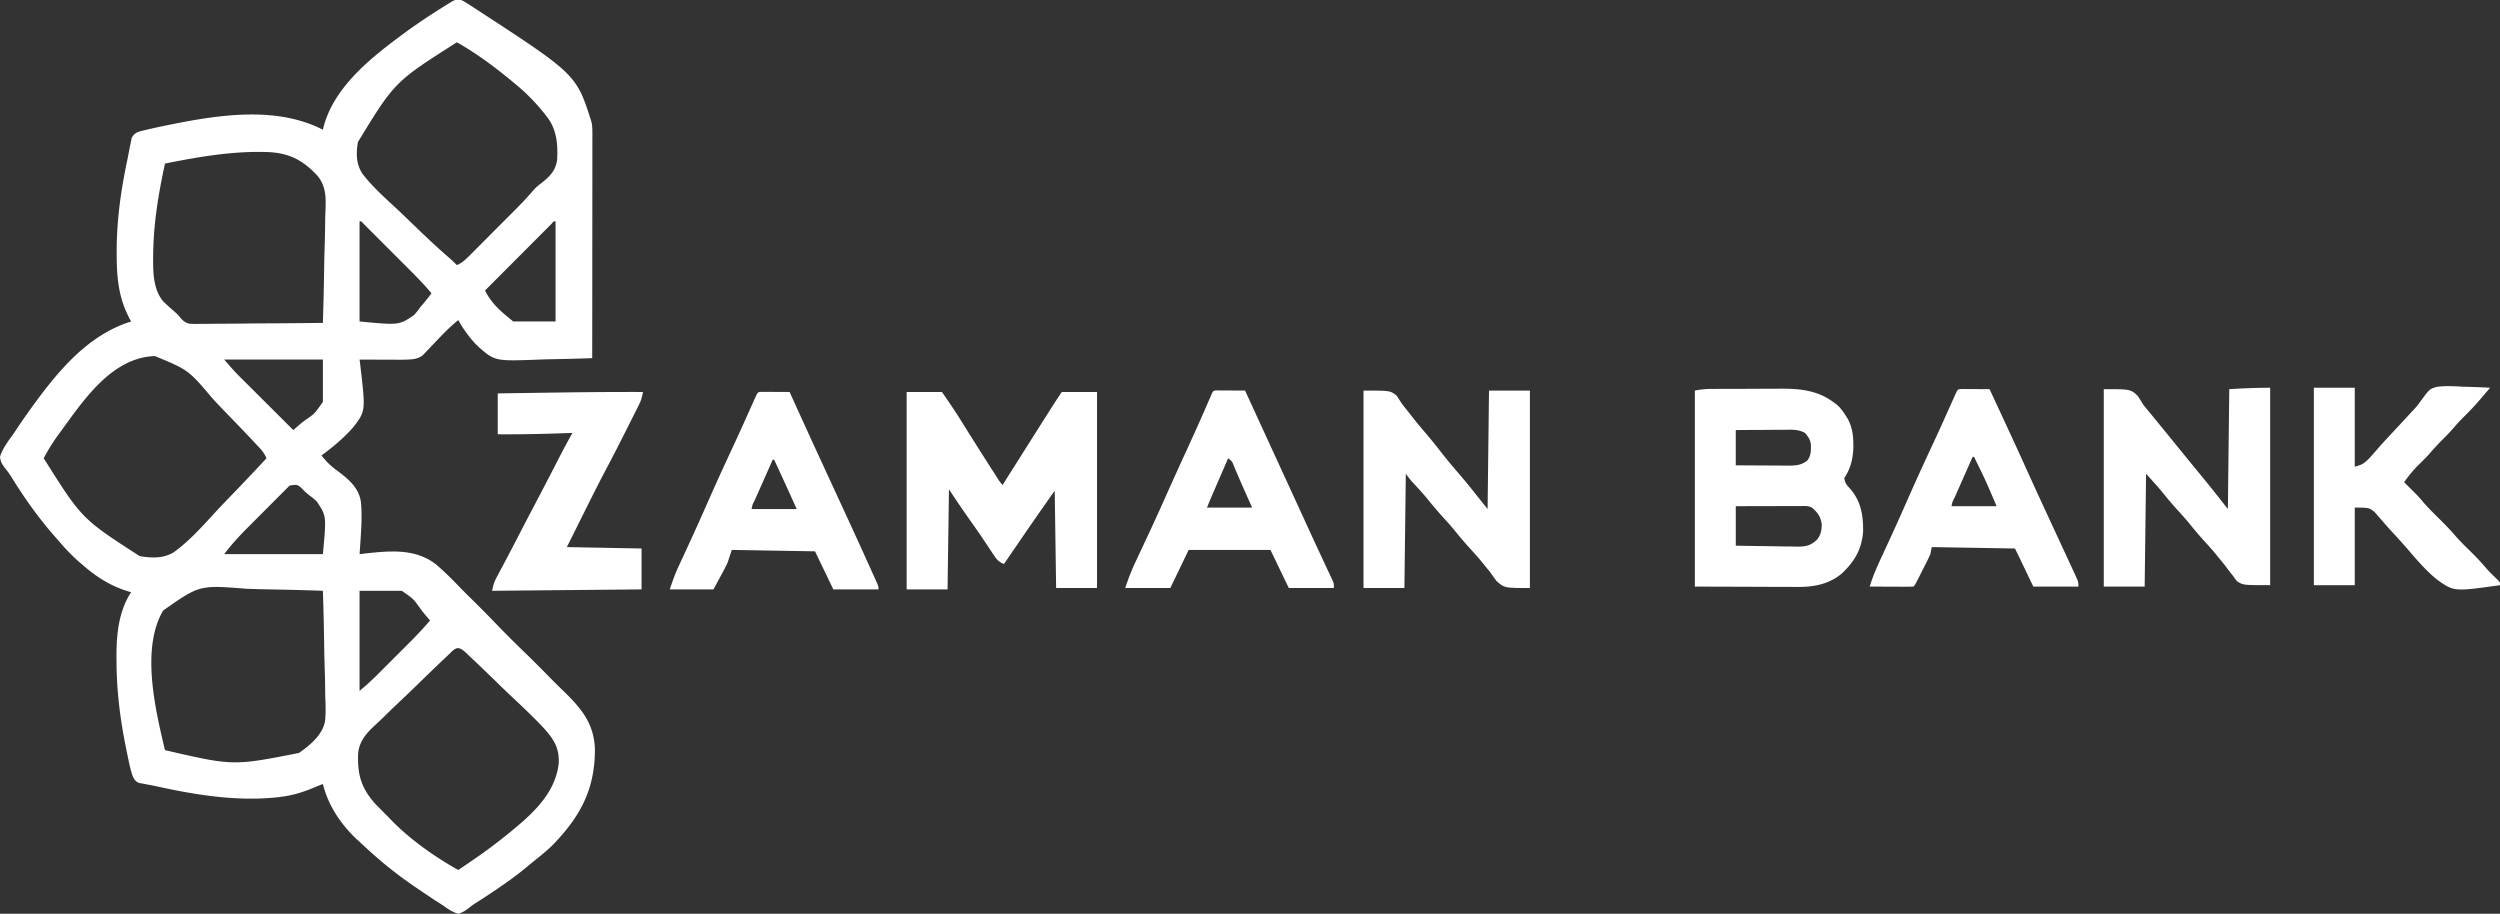 <svg xmlns="http://www.w3.org/2000/svg" width="410.417" height="150" viewBox="0 0 410.417 150">
  <rect x="0" y="0" width="410.417" height="150" fill="#333333" stroke="none"/>
  <path d="M75.695 0c.473.211.473.211.937.51l.529.336.56.369.587.379c16.33 10.641 16.33 10.641 18.81 18.48.141.703.134 1.371.133 2.089l.001.475q0 .788-.002 1.575v1.129q0 1.533-.003 3.066l-.002 3.204q-.001 3.034-.005 6.067-.004 3.454-.005 6.907-.004 7.105-.012 14.209-2.971.11-5.944.162c-.921.016-1.841.038-2.762.074-7.237.274-7.237.274-9.98-2.104-1.325-1.283-2.4-2.78-3.305-4.381a31 31 0 0 0-2.777 2.58l-.623.648q-.48.499-.954 1.004a75 75 0 0 1-.94.981l-.556.587c-.807.576-1.52.649-2.483.682l-.466.017c-.479.01-.957.009-1.436.006l-.521-.001-1.627-.007-1.112-.003q-1.354-.004-2.707-.011l.099.772c.899 7.671.899 7.671-1.087 10.272-1.541 1.788-3.367 3.299-5.262 4.696.785 1.009 1.545 1.759 2.588 2.5 1.848 1.412 3.536 2.757 3.886 5.159.192 2.13.072 4.23-.075 6.358l-.043.638-.106 1.548.778-.094c4.12-.45 8.389-.898 11.805 1.811 1.366 1.169 2.633 2.428 3.874 3.728.757.784 1.538 1.543 2.316 2.307a221 221 0 0 1 3.847 3.905 177 177 0 0 0 4.443 4.436 232 232 0 0 1 4.329 4.321 90 90 0 0 0 1.826 1.807c3.071 2.972 5.311 5.474 5.418 9.913-.025 6.582-2.438 10.968-6.938 15.625-.872.845-1.801 1.612-2.75 2.37a67 67 0 0 0-1.423 1.17c-1.894 1.584-3.9 2.979-5.954 4.345l-.405.27a118 118 0 0 1-1.936 1.261c-.709.45-.709.45-1.327.948-.573.424-1.01.72-1.699.907-.986-.26-1.724-.801-2.546-1.389l-1.366-.873a290 290 0 0 1-1.397-.936l-.74-.496c-1.653-1.115-3.275-2.245-4.833-3.484l-.632-.498c-1.63-1.308-3.17-2.701-4.692-4.131l-.497-.451c-2.605-2.451-4.669-5.552-5.522-9.04a151 151 0 0 0-1.839.745c-1.618.652-3.144 1.119-4.874 1.338l-.569.078c-6.626.754-13.475-.336-19.943-1.76q-.788-.171-1.583-.311l-.753-.148-.666-.119c-.69-.352-.858-.74-1.117-1.456a25 25 0 0 1-.534-2.126l-.1-.475a191 191 0 0 1-.312-1.524l-.108-.532c-.921-4.59-1.454-9.063-1.484-13.747l-.006-.527c-.03-3.696.3-7.756 2.407-10.917l-.51-.146c-2.84-.87-5.121-2.326-7.361-4.253l-.601-.516a31 31 0 0 1-3.334-3.419l-.611-.69c-2.679-3.033-5.035-6.327-7.16-9.769a14 14 0 0 0-1.11-1.557C.342 76.208.093 75.829 0 75c.448-1.463 1.44-2.703 2.315-3.935q.316-.472.628-.946a92 92 0 0 1 1.918-2.758l.334-.466c4.229-5.845 9.19-11.917 16.333-14.117l-.279-.51c-1.805-3.425-2.09-6.759-2.093-10.572v-.563c.007-5.108.715-10.016 1.773-15.01a74 74 0 0 0 .344-1.785q.097-.472.198-.943l.156-.788c.486-.819.91-.917 1.806-1.162l.641-.149.717-.171a120 120 0 0 1 2.451-.524l.893-.183c8.009-1.607 17.32-2.997 24.874.878l.129-.544C54.8 14.564 60.335 9.944 65.278 6.25l.477-.358c2.48-1.85 5.036-3.548 7.671-5.169 1.315-.821 1.315-.821 2.269-.723m-.694 6.944c-10.206 6.491-10.206 6.491-16.249 16.384-.296 1.88-.315 3.674.817 5.285 1.631 2.09 3.634 3.881 5.576 5.675.802.746 1.587 1.51 2.375 2.271 2.1 2.024 4.207 4.046 6.424 5.944.368.325.715.664 1.058 1.015.814-.348 1.338-.818 1.962-1.442l.616-.614.661-.666.685-.685q.718-.719 1.434-1.44.911-.917 1.826-1.83.708-.708 1.415-1.418l.672-.674c1.156-1.158 2.288-2.32 3.338-3.576.377-.412.778-.743 1.222-1.081 1.398-1.104 2.399-2.062 2.631-3.894.132-2.523-.068-4.934-1.647-6.986l-.301-.392a32 32 0 0 0-4.794-4.931l-.375-.313C81.412 11.141 78.333 8.812 75 6.944M27.083 26.851c-1.081 5.03-1.906 9.951-1.939 15.104l-.01.901c.012 2.309.141 4.861 1.717 6.68a53 53 0 0 0 1.705 1.541c.611.543.611.543.896.895.476.567.858.974 1.588 1.164.582.045 1.15.046 1.734.032l.664.001c.722-.001 1.443-.012 2.164-.023l1.504-.006q1.976-.01 3.953-.034 2.018-.02 4.036-.028 3.957-.023 7.914-.068.139-4.38.204-8.76a226 226 0 0 1 .093-4.069 157 157 0 0 0 .076-3.935q.011-.747.043-1.492c.09-2.174.152-4.081-1.261-5.846-2.342-2.54-4.537-3.738-8.012-3.937-5.766-.227-11.436.752-17.069 1.882m31.944 9.491v16.435c6.478.609 6.478.609 8.889-1.013.572-.622.572-.622 1.05-1.302l.571-.669a30 30 0 0 0 1.296-1.647c-1.172-1.415-2.444-2.709-3.744-4.007l-.677-.678-1.411-1.409-1.81-1.811-1.395-1.395-.668-.669-.929-.928-.534-.534c-.341-.402-.341-.402-.637-.376m31.486.431-.609.611-.335.335-1.101 1.105-.762.763-2.008 2.014-2.048 2.053q-2.012 2.015-4.021 4.032c1.083 2.218 2.687 3.512 4.63 5.093h6.944V36.343c-.308-.026-.308-.026-.69.431M9.751 71.137l-.376.511a30 30 0 0 0-2.199 3.584c6.265 9.944 6.265 9.944 15.75 16.063 1.921.323 3.856.416 5.571-.615 2.72-1.949 4.976-4.56 7.238-7.003.896-.961 1.811-1.904 2.725-2.849a425 425 0 0 0 5.29-5.596c-.39-.981-1.109-1.678-1.822-2.434l-.422-.452a329 329 0 0 0-3.92-4.093 171 171 0 0 1-2.62-2.749c-4.031-4.776-4.031-4.776-9.541-7.049-7.182.244-11.832 7.424-15.673 12.682m27.054-12.109c.814.95 1.583 1.843 2.46 2.718l.604.603.638.634.664.663 1.733 1.727q.888.884 1.774 1.769 1.733 1.731 3.469 3.46l.324-.283.432-.374.425-.369c.422-.348.856-.654 1.306-.963 1.069-.785 1.069-.785 2.374-2.64v-6.944zM47.538 79.72l-.456.456-.518.516-.56.565-.578.578-1.214 1.219q-.921.927-1.846 1.85l-1.181 1.184-.553.554c-1.365 1.377-2.663 2.777-3.828 4.329h16.204c.588-6.274.588-6.274-.997-8.635-.616-.573-.616-.573-1.289-1.058l-.657-.574c-1.166-1.209-1.166-1.209-2.528-.985m-20.755 20.513c-3.69 6.264-1.257 16.337.301 22.916 11.193 2.587 11.193 2.587 21.991.463 1.812-1.268 3.822-2.909 4.28-5.164.156-1.375.1-2.739.04-4.118a221 221 0 0 1-.017-1.509c-.015-1.311-.053-2.62-.097-3.931-.041-1.342-.058-2.685-.078-4.027a504 504 0 0 0-.192-7.872 436 436 0 0 0-8.555-.228 192 192 0 0 1-3.974-.104c-7.743-.62-7.743-.62-13.698 3.574m32.245-3.241v16.435c1.306-1.113 1.306-1.113 2.544-2.282l.489-.487.512-.513.542-.541 1.127-1.129q.856-.857 1.714-1.713l1.101-1.102.512-.51a58 58 0 0 0 3.033-3.297l-.283-.323a23 23 0 0 1-1.706-2.164c-.786-1.069-.786-1.069-2.641-2.374zm14.453 10.637-.472.445a390 390 0 0 0-4.295 4.137 204 204 0 0 1-2.888 2.769 151 151 0 0 0-2.789 2.688 51 51 0 0 1-1.066 1.01c-1.583 1.462-2.939 2.751-3.177 4.978-.13 3.381.442 5.59 2.678 8.16a71 71 0 0 0 1.028 1.055l.593.608.564.55.367.391c3.142 3.287 7.253 6.187 11.208 8.405 2.529-1.701 5.032-3.411 7.407-5.324l.363-.29c3.864-3.113 8.145-6.642 8.721-11.883.126-2.543-.808-3.97-2.445-5.792-1.706-1.822-3.52-3.535-5.344-5.238-.956-.9-1.894-1.818-2.835-2.734a360 360 0 0 0-4.139-3.96l-.441-.418c-1.441-1.344-1.749-.785-3.038.443m75.362-43.276h5.787c1.015 1.45 2.002 2.886 2.937 4.384l.725 1.155.369.589a630 630 0 0 0 4.577 7.212l.33.512c.459.751.459.751 1.016 1.427l.211-.334.299-.473.336-.532.75-1.187 1.871-2.963q1.907-3.023 3.825-6.04l.412-.649.391-.614.343-.539c.421-.653.854-1.298 1.284-1.944h5.787v32.176h-6.713l-.231-15.972a617 617 0 0 0-5.324 7.639l-.828 1.21q-1.092 1.589-2.182 3.184c-.751-.317-1.113-.63-1.561-1.307l-.352-.525-.373-.569-.804-1.2-.42-.628c-.816-1.211-1.662-2.401-2.504-3.593-1.031-1.466-2.019-2.952-3.014-4.445l-.231 16.435h-6.713zm132.102-.5.457-.003q.745-.005 1.49-.006l.519-.002q1.361-.005 2.722-.006a517 517 0 0 0 2.785-.013q1.082-.006 2.163-.006l1.025-.006c3.208-.027 6.166.222 8.821 2.164l.59.431c.608.531.992 1.043 1.421 1.725l.408.634c.715 1.36.912 2.677.909 4.198v.518c-.038 1.814-.462 3.474-1.476 4.994.076.756.366 1.14.882 1.678 1.846 2.076 2.244 4.429 2.198 7.144-.232 2.922-1.423 4.904-3.515 6.875-2.03 1.689-4.514 2.204-7.1 2.179h-.571q-.903-.001-1.806-.007l-1.125-.001q-2.07-.004-4.141-.015l-9.36-.031V64.12a13.3 13.3 0 0 1 2.704-.269m4.009 6.751v5.787q2.144.017 4.288.025l1.458.009q1.049.008 2.098.01l.657.007c1.245 0 2.245-.025 3.247-.848.624-.78.598-1.656.586-2.609-.102-.832-.437-1.305-.991-1.919-1.102-.628-2.269-.522-3.498-.508l-.68.002q-1.072.005-2.144.014l-1.456.006q-1.782.008-3.564.023m0 12.5v6.481q2.527.05 5.054.076.859.01 1.718.028 1.237.024 2.474.031l.773.022c1.463.001 2.302-.146 3.356-1.195.603-.747.71-1.495.746-2.434-.194-1.294-.63-1.936-1.62-2.778-.58-.29-.972-.259-1.62-.258h-.73l-.791.004-.808.001q-1.28.002-2.561.007l-1.733.003q-2.129.004-4.256.011m-61.114-18.98c4.398 0 4.398 0 5.44.839a37 37 0 0 1 .81 1.245c.399.53.816 1.045 1.23 1.563l.656.843a70 70 0 0 0 1.934 2.34 82 82 0 0 1 2.532 3.111 90 90 0 0 0 3.075 3.723 99 99 0 0 1 2.842 3.467l1.852 2.315.231-19.444h6.713v32.407c-4.167 0-4.167 0-5.454-1.114a43 43 0 0 1-1.028-1.433 97 97 0 0 0-1.042-1.273l-.514-.637a51 51 0 0 0-1.685-1.91 64 64 0 0 1-2.713-3.183 51 51 0 0 0-1.685-1.91 63 63 0 0 1-2.707-3.177c-.752-.906-1.546-1.768-2.347-2.631-.501-.557-.501-.557-1.196-1.483l-.231 18.75h-6.713zm148.842-.463v32.407c-4.398 0-4.398 0-5.413-.619-.336-.403-.336-.403-.635-.842l-.357-.447a30 30 0 0 1-.69-.905c-.441-.602-.921-1.171-1.398-1.744l-.495-.618a45 45 0 0 0-1.661-1.885 64 64 0 0 1-2.713-3.183 51 51 0 0 0-1.685-1.91 57 57 0 0 1-2.663-3.126c-.857-1.029-1.766-2.013-2.661-3.008l-.231 18.519h-6.713V63.889c4.398 0 4.398 0 5.584 1.114a55 55 0 0 1 .898 1.432q.51.645 1.042 1.273l.525.641 1.005 1.228a1288 1288 0 0 1 3.492 4.285 766 766 0 0 0 3.697 4.523c1.404 1.707 2.762 3.44 4.129 5.179l.231-19.676c2.235-.14 4.474-.231 6.713-.231m7.175 0h6.713V76.62c1.303-.395 1.303-.395 2.185-1.186l.418-.443a120 120 0 0 0 1.518-1.731c.677-.764 1.374-1.508 2.072-2.253a397 397 0 0 0 2.995-3.226l.588-.625c.434-.472.781-.922 1.15-1.454 1.381-1.859 1.381-1.859 2.551-2.191 1.424-.199 2.846-.108 4.275-.028q.652.021 1.303.038c1.057.03 2.112.078 3.167.136l-.289.337-.379.442-.376.439-.761.892c-.882 1.026-1.817 1.981-2.781 2.931a28 28 0 0 0-1.316 1.441 33 33 0 0 1-1.852 1.968 38 38 0 0 0-2.226 2.408 35 35 0 0 1-1.608 1.643 20.4 20.4 0 0 0-2.532 3.009l.449.441c1.834 1.815 1.834 1.815 2.603 2.727.822.963 1.72 1.844 2.619 2.734 1.01 1.001 1.992 2.002 2.909 3.09.796.886 1.656 1.71 2.502 2.548a40 40 0 0 1 2.437 2.624c.587.666 1.231 1.274 1.874 1.886.348.385.348.385.348.848-7.52 1.06-7.52 1.06-10.22-.825-1.812-1.436-3.332-3.201-4.826-4.956-1.038-1.207-2.12-2.374-3.199-3.545a54 54 0 0 1-1.083-1.242l-.672-.758-.575-.671c-.925-.733-.925-.733-3.268-.734v12.731h-6.713zm-57.839.206.643.004.694.002.73.006.733.003q.899.004 1.799.011c4.173 8.977 4.173 8.977 6.134 13.31a933 933 0 0 0 3.718 8.1l1.672 3.605 1.164 2.509q.508 1.095 1.012 2.192l.283.608c.6 1.309.6 1.309.6 2.083h-7.407l-1.634-3.421-.31-.648-.316-.661a118 118 0 0 0-.75-1.52l-13.657-.231-.231 1.157a22 22 0 0 1-.572 1.219l-.343.682-.359.703-.359.714c-.879 1.738-.879 1.738-1.146 2.006q-.797.028-1.592.023l-.481-.001-1.528-.007-1.034-.003q-1.27-.004-2.54-.011c.544-1.818 1.32-3.51 2.118-5.226q.626-1.35 1.246-2.7l.26-.564c.909-1.979 1.79-3.97 2.67-5.963a417 417 0 0 1 3.702-8.148 340 340 0 0 0 2.014-4.386l.227-.505q.549-1.22 1.095-2.442l.394-.877.35-.782c.383-.807.383-.807 1.001-.84M323.843 75l-1.484 3.35-.505 1.141-.724 1.636-.23.518c-.368.704-.368.704-.529 1.458h7.407c-1.744-4.102-1.744-4.102-3.704-8.102zM125.031 64.326l.643.004.694.002.73.006.733.003q.899.004 1.799.011l.253.558a1684 1684 0 0 0 5.801 12.678l.794 1.719c2.106 4.558 4.212 9.116 6.275 13.693l.399.883q.272.6.541 1.2l.306.68c.214.533.214.533.214.996h-7.407l-3.009-6.25-13.657-.231-.694 2.083a19 19 0 0 1-.574 1.166l-.28.525-.347.638-1.115 2.069h-7.176c.444-1.333.859-2.511 1.442-3.766l.216-.467q.229-.497.46-.993.626-1.35 1.246-2.7l.26-.564c.909-1.979 1.79-3.97 2.67-5.963a417 417 0 0 1 3.702-8.148 340 340 0 0 0 2.014-4.386l.227-.505q.549-1.22 1.095-2.442l.394-.877.35-.782c.383-.807.383-.807 1.001-.84m1.821 11.137-1.484 3.35-.505 1.141-.724 1.636-.23.518c-.368.704-.368.704-.529 1.458h7.407a473 473 0 0 0-3.704-8.102zm72.947-11.369.643.004.694.002.73.006.733.003q.899.004 1.799.011l4.444 9.673.246.536 4.715 10.263.997 2.172a777 777 0 0 0 2.267 4.901l.397.851q.363.777.729 1.552l.318.681.277.588c.194.496.194.496.194 1.191h-7.407l-3.009-6.25H195.14l-3.009 6.25h-7.407c.48-1.439.975-2.767 1.619-4.127l.268-.574q.283-.606.568-1.211.752-1.602 1.498-3.208l.3-.644a340 340 0 0 0 2.388-5.253 766 766 0 0 1 3.579-7.896 393 393 0 0 0 3.394-7.597l.288-.662.248-.575c.307-.654.307-.654.926-.687m1.821 11.138-1.689 3.89-.617 1.422-.192.442a89 89 0 0 0-.975 2.347h7.407l-1.098-2.465a185 185 0 0 1-1.221-2.795l-.22-.513a133 133 0 0 1-.41-.971c-.314-.833-.314-.833-.986-1.358" fill="#FFF"/>
  <path d="M105.556 64.352c-.13.754-.303 1.386-.646 2.069l-.258.519-.281.554-.294.586q-.309.616-.62 1.231l-.924 1.836a296 296 0 0 1-2.972 5.773c-1.374 2.593-2.679 5.219-3.987 7.846l-2.518 5.049 12.269.231v6.713l-24.537.231c.185-.927.324-1.421.748-2.215l.327-.619.358-.667.76-1.438.404-.762c.695-1.317 1.378-2.641 2.062-3.963a763 763 0 0 1 3.001-5.742q.896-1.702 1.778-3.412l.233-.451q.575-1.113 1.147-2.226a122 122 0 0 1 2.376-4.43l-.528.021c-3.917.154-7.82.234-11.741.21v-6.713l6.25-.091 2.905-.042c4.896-.072 9.791-.117 14.688-.099" fill="#FFF"/>
</svg>
